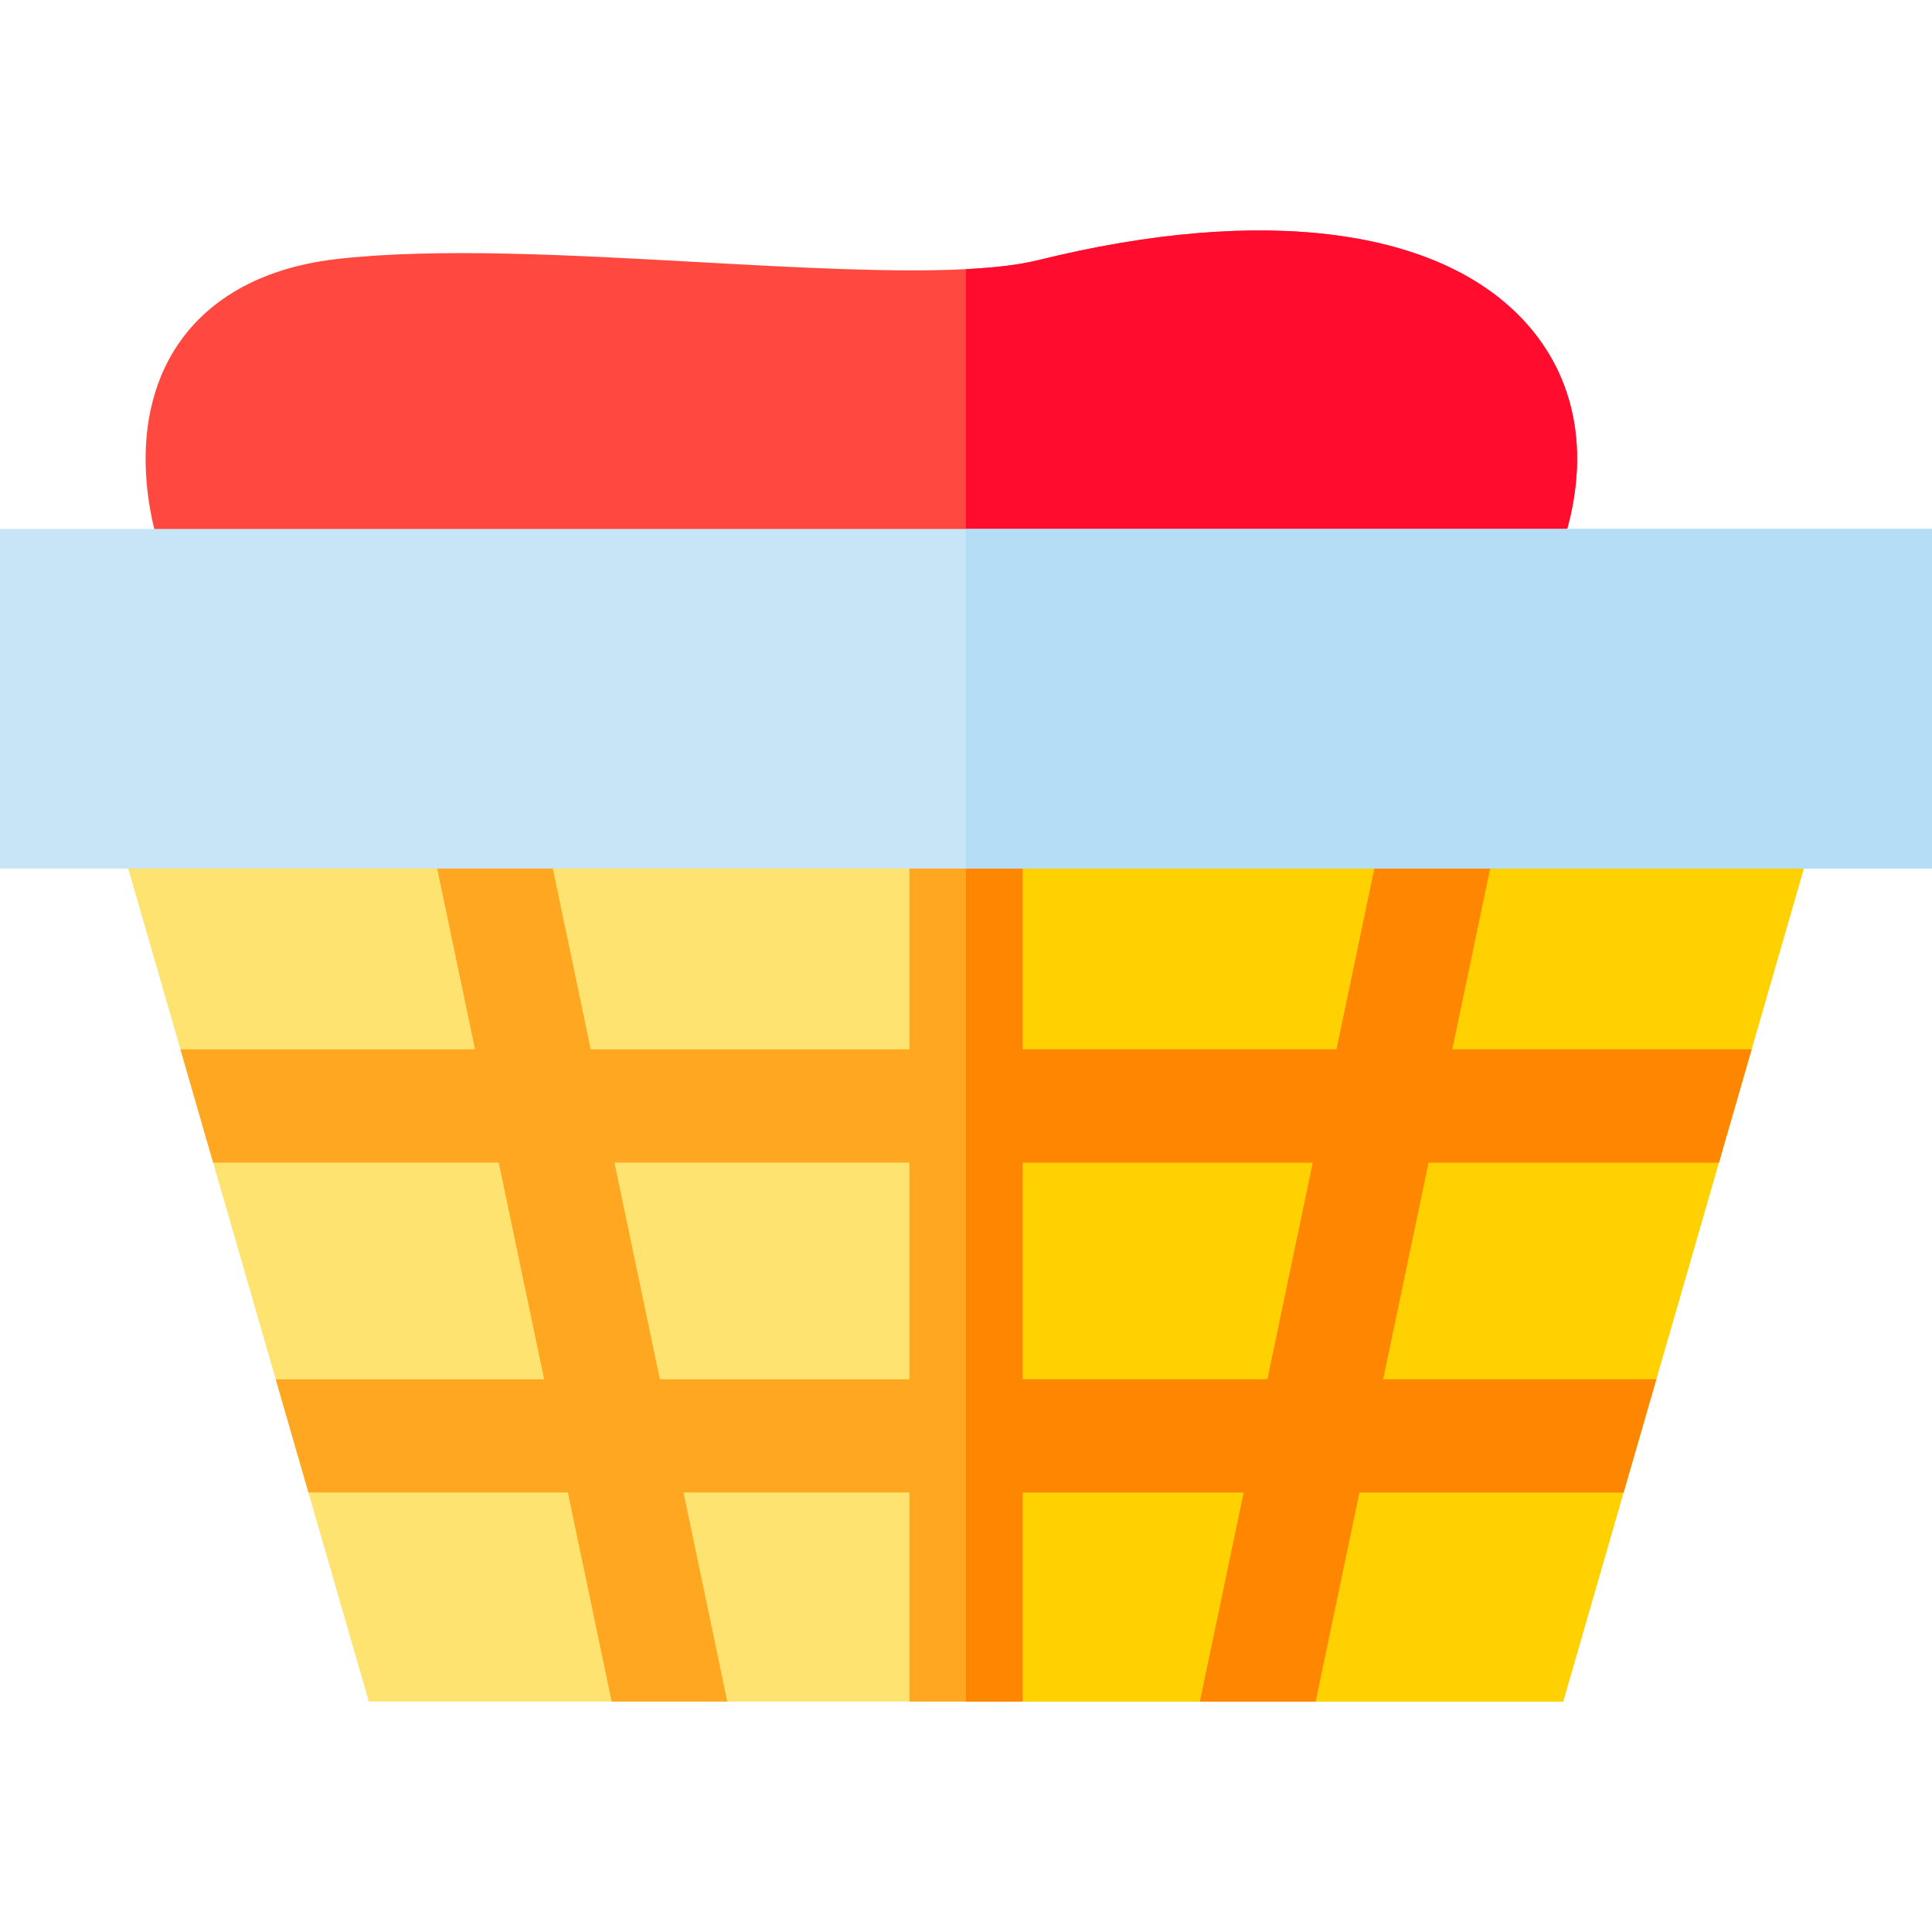 <?xml version="1.0" encoding="iso-8859-1"?>
<!-- Generator: Adobe Illustrator 19.0.0, SVG Export Plug-In . SVG Version: 6.00 Build 0)  -->
<svg version="1.1" id="Capa_1" xmlns="http://www.w3.org/2000/svg" xmlns:xlink="http://www.w3.org/1999/xlink" x="0px" y="0px"
	 viewBox="0 0 512 512" style="enable-background:new 0 0 512 512;" xml:space="preserve">
<polygon style="fill:#FFE370;" points="486.69,200.176 464.18,278.096 455.52,308.096 438.93,365.526 430.26,395.526 
	414.26,450.926 97.74,450.926 81.74,395.526 73.07,365.526 56.48,308.096 47.82,278.096 25.31,200.176 "/>
<polygon style="fill:#FFD100;" points="486.69,200.176 464.18,278.096 455.52,308.096 438.93,365.526 430.26,395.526 
	414.26,450.926 256,450.926 256,200.176 "/>
<path style="fill:#FF4940;" d="M412.86,147.766l-3.65,9.74H46.79l-3.65-9.74c-1.19-3.18-11.23-31.73,2.98-54.86
	c5.86-9.53,18.17-21.49,43.56-24.31c26.52-2.95,61.49-1.01,95.31,0.86c25.49,1.41,51.61,2.86,71.01,1.87
	c7.52-0.38,14.03-1.12,19.11-2.38c59.63-14.75,106.84-8.58,129.52,16.9C418.9,101.886,421.82,123.876,412.86,147.766z"/>
<path style="fill:#FFA720;" d="M455.52,308.096l8.66-30h-79.33l16.31-77.92l0.41-1.94l-29.36-6.15l-1.69,8.09l-16.33,77.92H271
	v-65.93h-30v65.93h-84.46l-16.32-77.92l-0.43-2.05l-9.79,2.05l-19.57,4.1l15.46,73.82H47.82l8.66,30h75.69l12.03,57.43H73.07
	l8.67,30h68.75l11.6,55.4h30.65l-11.6-55.4H241v55.4h30v-55.4h58.6l-11.61,55.4h30.65l11.61-55.4h70.01l8.67-30h-72.4l12.03-57.43
	H455.52z M241,365.526h-66.14l-12.03-57.43H241V365.526z M335.88,365.526H271v-57.43h76.91L335.88,365.526z"/>
<path style="fill:#FF0C2F;" d="M409.21,157.506H256v-86.18c7.52-0.38,14.03-1.12,19.11-2.38c59.63-14.75,106.84-8.58,129.52,16.9
	c14.27,16.04,17.19,38.03,8.23,61.92L409.21,157.506z"/>
<path style="fill:#FF8600;" d="M455.52,308.096l8.66-30h-79.33l16.31-77.92l0.41-1.94l-29.36-6.15l-1.69,8.09l-16.33,77.92H271
	v-65.93h-15v238.76h15v-55.4h58.6l-11.61,55.4h30.65l11.61-55.4h70.01l8.67-30h-72.4l12.03-57.43L455.52,308.096L455.52,308.096z
	 M335.88,365.526H271v-57.43h76.91L335.88,365.526z"/>
<rect y="140.18" style="fill:#C7E5F6;" width="512" height="90"/>
<rect x="256" y="140.18" style="fill:#B5DDF5;" width="256" height="90"/>
<g>
</g>
<g>
</g>
<g>
</g>
<g>
</g>
<g>
</g>
<g>
</g>
<g>
</g>
<g>
</g>
<g>
</g>
<g>
</g>
<g>
</g>
<g>
</g>
<g>
</g>
<g>
</g>
<g>
</g>
</svg>
